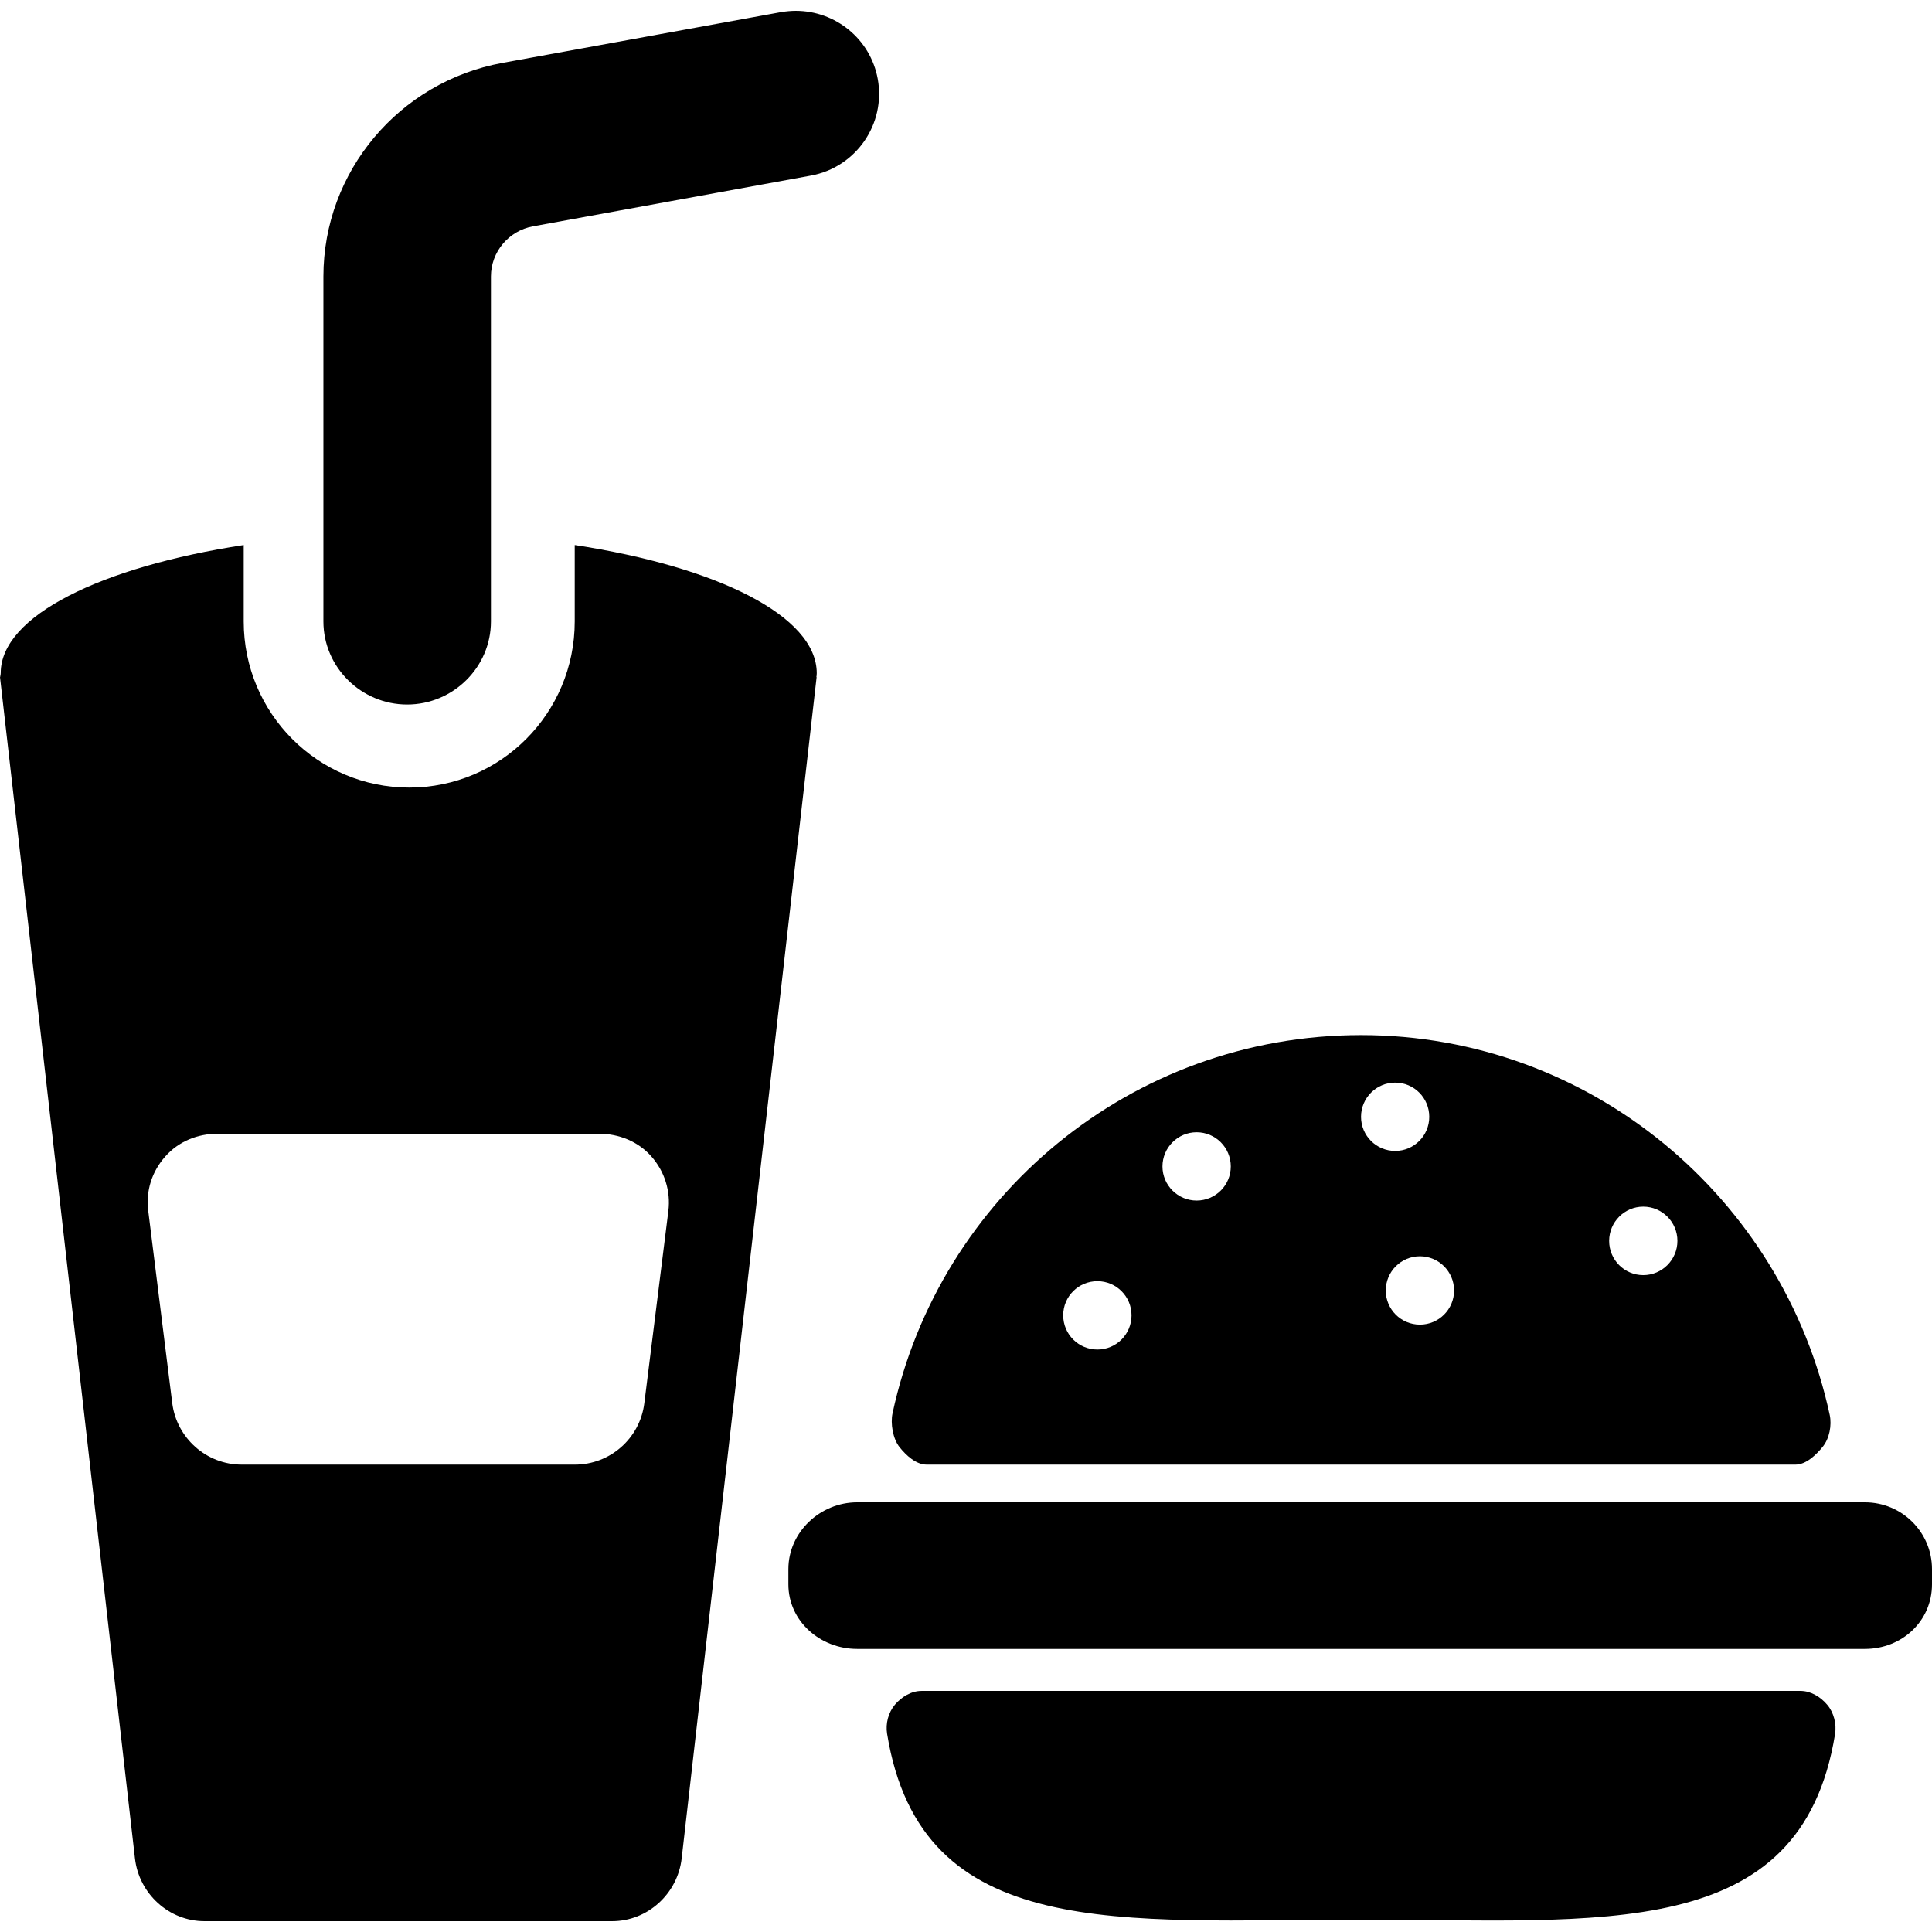 <?xml version="1.0" encoding="iso-8859-1"?>
<!-- Generator: Adobe Illustrator 16.0.0, SVG Export Plug-In . SVG Version: 6.00 Build 0)  -->
<!DOCTYPE svg PUBLIC "-//W3C//DTD SVG 1.1//EN" "http://www.w3.org/Graphics/SVG/1.1/DTD/svg11.dtd">
<svg version="1.1" id="Capa_1" xmlns="http://www.w3.org/2000/svg" xmlns:xlink="http://www.w3.org/1999/xlink" x="0px" y="0px"
	 width="45.701px" height="45.701px" viewBox="0 0 45.701 45.701" style="enable-background:new 0 0 45.701 45.701;"
	 xml:space="preserve">
<g>
	<g>
		<path d="M19.311,16.016c0.003,0,0.009-0.057,0.009-0.092c0-1.354-2.355-2.516-5.725-3.031V14.7c0,2.168-1.749,3.93-3.915,3.93
			c-2.167,0-3.915-1.762-3.915-3.93v-1.807c-3.369,0.515-5.748,1.675-5.748,3.027c0,0.036-0.017,0.096-0.013,0.096H0l3.192,27.943
			c0.095,0.836,0.803,1.486,1.645,1.486h9.643c0.842,0,1.55-0.65,1.645-1.486l3.192-27.943H19.311z M15.81,28.646l-0.569,4.548
			c-0.104,0.829-0.808,1.451-1.643,1.451H5.717c-0.834,0-1.539-0.628-1.643-1.456l-0.568-4.55c-0.059-0.471,0.087-0.926,0.402-1.281
			C4.222,27,4.674,26.818,5.149,26.818h9.018c0.475,0,0.927,0.182,1.241,0.537S15.868,28.176,15.81,28.646z"/>
		<path d="M9.631,16.665c1.085,0,1.982-0.88,1.982-1.965V6.54c0-0.583,0.42-1.081,0.994-1.186l6.576-1.201
			c1.067-0.196,1.775-1.22,1.58-2.287c-0.174-0.95-1.005-1.61-1.938-1.61c-0.114,0-0.23,0.011-0.347,0.03l-6.596,1.202
			C9.442,1.935,7.65,4.059,7.65,6.54v8.16C7.65,15.785,8.547,16.665,9.631,16.665z"/>
		<path d="M21.919,34.645h20.553c0.25,0,0.487-0.229,0.644-0.422c0.158-0.193,0.218-0.507,0.166-0.752
			c-1.103-5.119-5.643-8.986-11.086-8.986c-5.441,0-9.981,3.825-11.083,8.945c-0.053,0.243,0.008,0.605,0.165,0.801
			C21.433,34.426,21.669,34.645,21.919,34.645z M38.871,28.543c0.445,0,0.808,0.363,0.808,0.809c0,0.447-0.362,0.811-0.808,0.811
			s-0.807-0.362-0.807-0.811C38.066,28.906,38.426,28.543,38.871,28.543z M34.396,30.527c0,0.444-0.361,0.807-0.808,0.807
			s-0.808-0.361-0.808-0.807c0-0.447,0.361-0.81,0.808-0.81S34.396,30.08,34.396,30.527z M33.003,25.609
			c0.446,0,0.806,0.362,0.806,0.809c0,0.445-0.359,0.807-0.806,0.807s-0.808-0.361-0.808-0.807
			C32.195,25.972,32.556,25.609,33.003,25.609z M28.306,26.783c0.446,0,0.808,0.362,0.808,0.809c0,0.445-0.361,0.807-0.808,0.807
			c-0.444,0-0.808-0.361-0.808-0.807C27.498,27.146,27.861,26.783,28.306,26.783z M25.959,30.306c0.445,0,0.807,0.36,0.807,0.808
			c0,0.448-0.361,0.809-0.807,0.809c-0.446,0-0.809-0.36-0.809-0.809C25.15,30.666,25.512,30.306,25.959,30.306z"/>
		<path d="M42.592,39.998H21.799c-0.243,0-0.473,0.141-0.63,0.326c-0.156,0.186-0.224,0.446-0.185,0.688
			c0.806,4.956,5.512,4.398,11.211,4.398c5.701,0,10.405,0.57,11.213-4.389c0.039-0.238-0.029-0.514-0.187-0.697
			C43.064,40.138,42.834,39.998,42.592,39.998z"/>
		<path d="M44.115,35.537h-23.84c-0.873,0-1.626,0.705-1.626,1.58v0.359c0,0.873,0.754,1.529,1.626,1.529h0.287h23.266h0.287
			c0.873,0,1.586-0.656,1.586-1.529v-0.359C45.701,36.242,44.988,35.537,44.115,35.537z"/>
	</g>
</g>
<g>
</g>
<g>
</g>
<g>
</g>
<g>
</g>
<g>
</g>
<g>
</g>
<g>
</g>
<g>
</g>
<g>
</g>
<g>
</g>
<g>
</g>
<g>
</g>
<g>
</g>
<g>
</g>
<g>
</g>
</svg>
